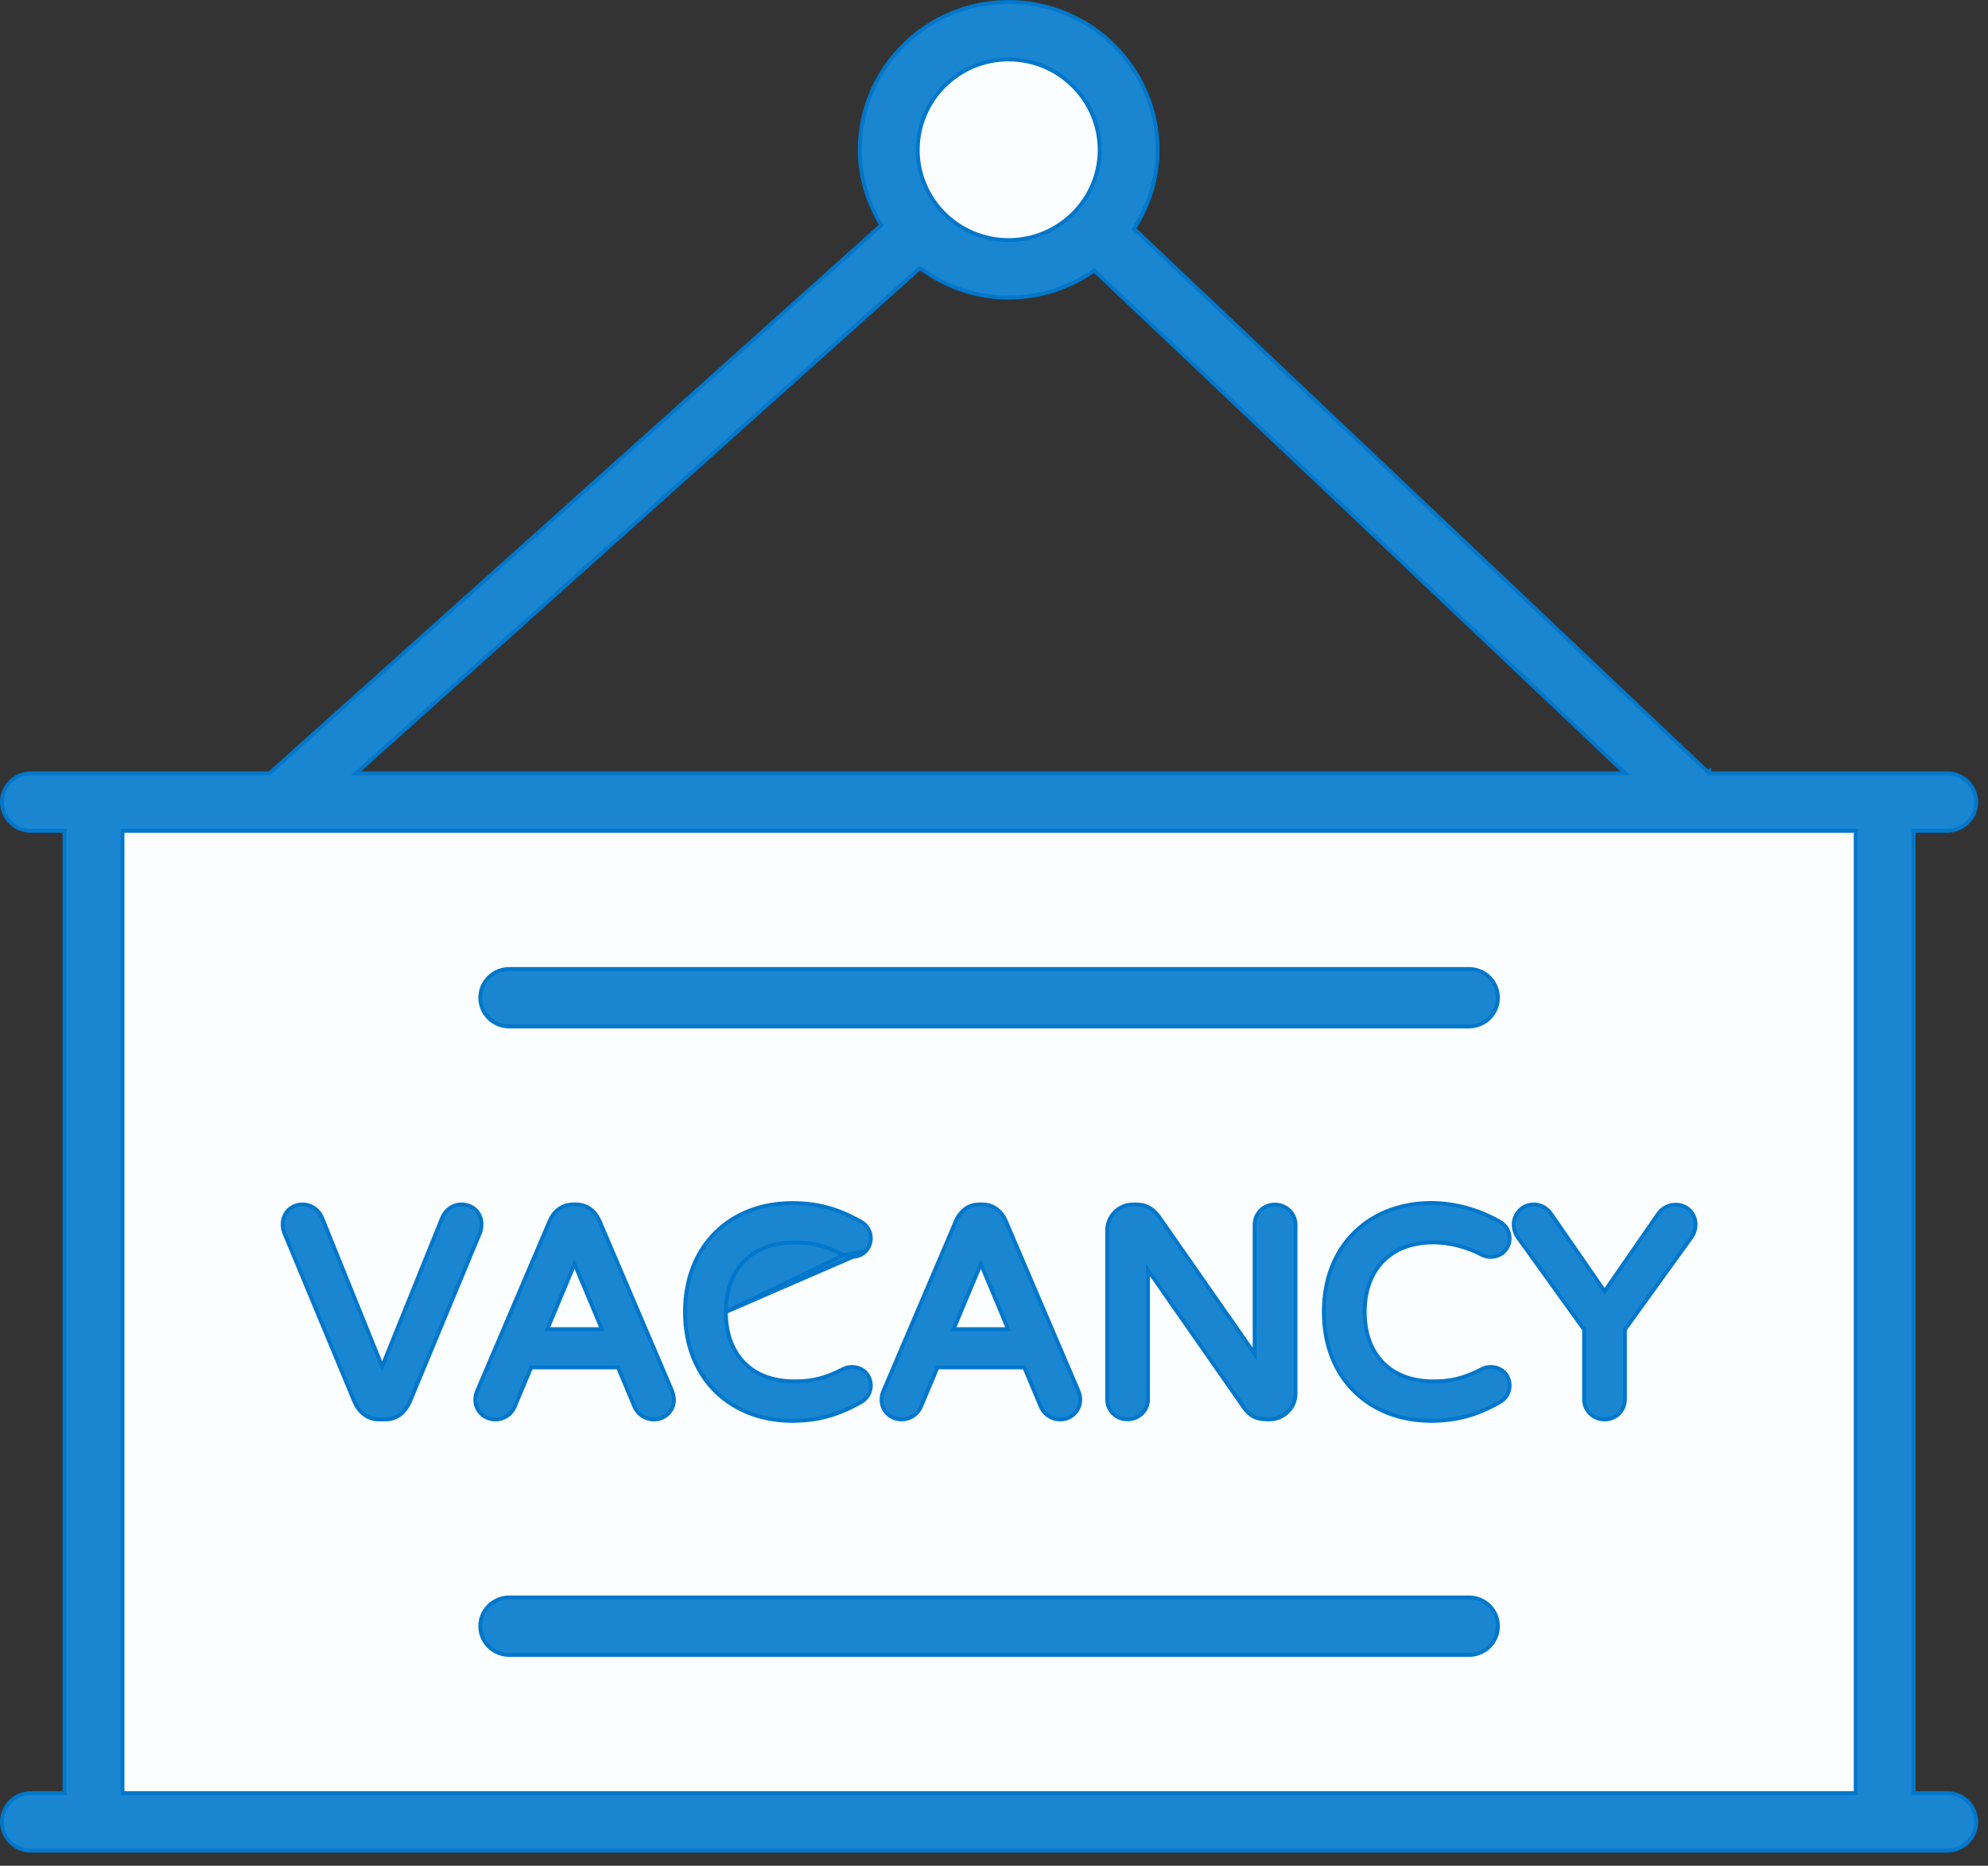 <svg width="81" height="76" viewBox="0 0 81 76" fill="none" xmlns="http://www.w3.org/2000/svg">
<rect x="0" y="0" width="81" height="76" fill="#333333" stroke="none"/>
<path d="M3.89 32.704H76.71V74.087H3.89V32.704Z" fill="#FCFDFF" stroke="#0077CA" stroke-width="0.159"/>
<path d="M45.906 6.062C45.906 8.684 43.75 10.825 41.092 10.825C38.448 10.825 36.291 8.684 36.291 6.062C36.291 3.425 38.449 1.283 41.092 1.283C43.75 1.283 45.906 3.425 45.906 6.062Z" fill="#FCFDFF" stroke="#0077CA" stroke-width="0.159"/>
<path d="M59.852 41.812H20.749C20.096 41.812 19.569 41.288 19.569 40.642C19.569 39.996 20.096 39.472 20.749 39.472H59.852C60.505 39.472 61.032 39.996 61.032 40.642C61.032 41.288 60.505 41.812 59.852 41.812Z" fill="#1A86D1" stroke="#0077CA" stroke-width="0.159"/>
<path d="M20.749 65.071H59.852C60.505 65.071 61.032 65.596 61.032 66.241C61.032 66.887 60.505 67.412 59.852 67.412H20.749C20.096 67.412 19.569 66.887 19.569 66.241C19.569 65.596 20.096 65.071 20.749 65.071Z" fill="#1A86D1" stroke="#0077CA" stroke-width="0.159"/>
<path d="M77.969 72.962V73.042H78.049H79.34C79.993 73.042 80.52 73.567 80.52 74.212C80.52 74.858 79.993 75.383 79.34 75.383H1.259C0.607 75.383 0.08 74.858 0.08 74.212C0.08 73.567 0.607 73.042 1.259 73.042H2.551H2.63V72.962V33.921V33.841H2.551H1.259C0.607 33.841 0.08 33.317 0.08 32.671C0.08 32.025 0.607 31.5 1.259 31.5H1.261H1.262H1.264H1.266H1.269H1.271H1.274H1.277H1.28H1.283H1.287H1.29H1.294H1.298H1.303H1.307H1.312H1.317H1.322H1.328H1.333H1.339H1.345H1.351H1.357H1.364H1.371H1.377H1.385H1.392H1.399H1.407H1.415H1.423H1.431H1.44H1.448H1.457H1.466H1.475H1.485H1.494H1.504H1.514H1.524H1.534H1.544H1.555H1.566H1.577H1.588H1.599H1.61H1.622H1.634H1.646H1.658H1.67H1.683H1.695H1.708H1.721H1.734H1.747H1.761H1.774H1.788H1.802H1.816H1.83H1.845H1.859H1.874H1.889H1.904H1.919H1.934H1.95H1.965H1.981H1.997H2.013H2.029H2.045H2.062H2.079H2.095H2.112H2.129H2.146H2.164H2.181H2.199H2.216H2.234H2.252H2.27H2.289H2.307H2.326H2.344H2.363H2.382H2.401H2.42H2.439H2.459H2.478H2.498H2.518H2.538H2.558H2.578H2.598H2.618H2.639H2.659H2.68H2.701H2.722H2.743H2.764H2.785H2.807H2.828H2.85H2.872H2.893H2.915H2.937H2.959H2.982H3.004H3.027H3.049H3.072H3.094H3.117H3.14H3.163H3.186H3.21H3.233H3.256H3.28H3.303H3.327H3.351H3.375H3.399H3.423H3.447H3.471H3.495H3.52H3.544H3.569H3.593H3.618H3.643H3.667H3.692H3.717H3.742H3.768H3.793H3.818H3.844H3.869H3.894H3.92H3.946H3.971H3.997H4.023H4.049H4.075H4.101H4.127H4.153H4.179H4.206H4.232H4.259H4.285H4.311H4.338H4.365H4.391H4.418H4.445H4.472H4.499H4.526H4.553H4.58H4.607H4.634H4.661H4.688H4.715H4.743H4.77H4.798H4.825H4.852H4.88H4.907H4.935H4.963H4.99H5.018H5.046H5.073H5.101H5.129H5.157H5.185H5.213H5.241H5.269H5.297H5.325H5.353H5.381H5.409H5.437H5.465H5.493H5.521H5.549H5.578H5.606H5.634H5.662H5.69H5.719H5.747H5.775H5.804H5.832H5.86H5.888H5.917H5.945H5.973H6.002H6.03H6.059H6.087H6.115H6.144H6.172H6.2H6.229H6.257H6.285H6.314H6.342H6.37H6.399H6.427H6.455H6.483H6.512H6.54H6.568H6.596H6.625H6.653H6.681H6.709H6.737H6.765H6.793H6.822H6.85H6.878H6.906H6.934H6.962H6.99H7.017H7.045H7.073H7.101H7.129H7.157H7.184H7.212H7.24H7.267H7.295H7.322H7.35H7.377H7.405H7.432H7.46H7.487H7.514H7.541H7.569H7.596H7.623H7.65H7.677H7.704H7.731H7.758H7.785H7.811H7.838H7.865H7.891H7.918H7.944H7.971H7.997H8.023H8.05H8.076H8.102H8.128H8.154H8.18H8.206H8.232H8.257H8.283H8.309H8.334H8.36H8.385H8.41H8.436H8.461H8.486H8.511H8.536H8.561H8.586H8.61H8.635H8.659H8.684H8.708H8.733H8.757H8.781H8.805H8.829H8.853H8.877H8.9H8.924H8.948H8.971H8.994H9.018H9.041H9.064H9.087H9.11H9.133H9.155H9.178H9.2H9.223H9.245H9.267H9.289H9.311H9.333H9.355H9.376H9.398H9.419H9.441H9.462H9.483H9.504H9.525H9.546H9.566H9.587H9.607H9.627H9.648H9.668H9.688H9.707H9.727H9.747H9.766H9.785H9.805H9.824H9.843H9.862H9.88H9.899H9.917H9.936H9.954H9.972H9.99H10.007H10.025H10.043H10.06H10.077H10.094H10.111H10.128H10.145H10.161H10.178H10.194H10.21H10.226H10.242H10.257H10.273H10.288H10.303H10.318H10.333H10.348H10.363H10.377H10.391H10.405H10.419H10.433H10.447H10.46H10.474H10.487H10.5H10.513H10.525H10.538H10.55H10.562H10.575H10.586H10.598H10.61H10.621H10.632H10.643H10.654H10.665H10.675H10.685H10.695H10.705H10.715H10.725H10.734H10.743H10.752H10.761H10.77H10.778H10.787H10.795H10.803H10.811H10.818H10.825H10.833H10.84H10.847H10.853H10.86H10.866H10.872H10.878H10.883H10.889H10.894H10.899H10.904H10.908H10.913H10.917H10.921H10.925H10.928H10.932H10.935H10.938H10.941H10.943H10.946H10.948H10.95H10.951H10.982L11.005 31.48L35.86 9.215L35.909 9.172L35.876 9.116C35.353 8.226 35.032 7.207 35.032 6.108C35.032 2.784 37.75 0.08 41.092 0.08C44.441 0.08 47.165 2.784 47.165 6.108C47.165 7.267 46.817 8.341 46.24 9.262L46.205 9.317L46.252 9.362L69.615 31.479L69.648 31.444L69.648 31.5H69.648H69.648H69.648H69.649H69.649H69.65H69.65H69.65H69.651H69.652H69.652H69.653H69.654H69.655H69.656H69.657H69.658H69.659H69.66H69.661H69.662H69.664H69.665H69.667H69.668H69.67H69.671H69.674H69.677H69.681H69.685H69.689H69.694H69.698H69.703H69.708H69.713H69.718H69.724H69.73H69.736H69.742H69.748H69.755H69.761H69.769H69.776H69.783H69.791H69.799H69.806H69.815H69.823H69.832H69.84H69.849H69.858H69.868H69.87H69.877H69.887H69.897H69.907H69.917H69.927H69.938H69.949H69.96H69.971H69.982H69.993H70.005H70.017H70.029H70.041H70.054H70.066H70.079H70.092H70.105H70.118H70.131H70.145H70.159H70.172H70.186H70.201H70.215H70.23H70.244H70.259H70.274H70.289H70.305H70.32H70.336H70.352H70.368H70.384H70.4H70.416H70.433H70.449H70.466H70.483H70.5H70.518H70.535H70.553H70.57H70.588H70.606H70.624H70.642H70.661H70.679H70.698H70.717H70.736H70.755H70.774H70.793H70.813H70.832H70.852H70.872H70.892H70.912H70.932H70.953H70.973H70.994H71.014H71.035H71.056H71.077H71.099H71.12H71.141H71.163H71.184H71.206H71.228H71.25H71.272H71.294H71.317H71.339H71.362H71.384H71.407H71.43H71.453H71.476H71.499H71.522H71.546H71.569H71.593H71.616H71.64H71.664H71.688H71.712H71.736H71.76H71.784H71.809H71.833H71.858H71.883H71.907H71.932H71.957H71.982H72.007H72.032H72.058H72.083H72.108H72.134H72.159H72.185H72.211H72.236H72.262H72.288H72.314H72.34H72.366H72.392H72.419H72.445H72.472H72.498H72.525H72.551H72.578H72.605H72.631H72.658H72.685H72.712H72.739H72.766H72.793H72.82H72.848H72.875H72.902H72.93H72.957H72.985H73.012H73.04H73.067H73.095H73.123H73.15H73.178H73.206H73.234H73.262H73.29H73.318H73.346H73.374H73.402H73.43H73.459H73.487H73.515H73.543H73.572H73.6H73.628H73.657H73.685H73.714H73.742H73.771H73.799H73.828H73.856H73.885H73.913H73.942H73.971H73.999H74.028H74.057H74.085H74.114H74.143H74.171H74.2H74.229H74.258H74.287H74.315H74.344H74.373H74.402H74.43H74.459H74.488H74.517H74.546H74.575H74.603H74.632H74.661H74.69H74.718H74.747H74.776H74.805H74.833H74.862H74.891H74.92H74.948H74.977H75.006H75.034H75.063H75.091H75.12H75.149H75.177H75.206H75.234H75.263H75.291H75.32H75.348H75.376H75.405H75.433H75.461H75.49H75.518H75.546H75.574H75.603H75.631H75.659H75.687H75.715H75.743H75.77H75.798H75.826H75.854H75.882H75.909H75.937H75.965H75.992H76.02H76.047H76.075H76.102H76.129H76.157H76.184H76.211H76.238H76.265H76.292H76.319H76.346H76.373H76.4H76.426H76.453H76.48H76.506H76.532H76.559H76.585H76.611H76.638H76.664H76.69H76.716H76.742H76.767H76.793H76.819H76.844H76.87H76.895H76.921H76.946H76.971H76.996H77.021H77.046H77.071H77.096H77.121H77.145H77.17H77.194H77.219H77.243H77.267H77.291H77.315H77.339H77.363H77.387H77.41H77.434H77.457H77.481H77.504H77.527H77.55H77.573H77.596H77.618H77.641H77.663H77.686H77.708H77.73H77.752H77.774H77.796H77.818H77.839H77.861H77.882H77.903H77.925H77.946H77.966H77.987H78.008H78.028H78.049H78.069H78.089H78.109H78.129H78.149H78.169H78.188H78.208H78.227H78.246H78.265H78.284H78.303H78.322H78.34H78.358H78.376H78.395H78.412H78.43H78.448H78.466H78.483H78.5H78.517H78.534H78.551H78.567H78.584H78.6H78.616H78.632H78.648H78.664H78.68H78.695H78.71H78.725H78.74H78.755H78.77H78.784H78.799H78.813H78.827H78.84H78.854H78.868H78.881H78.894H78.907H78.92H78.932H78.945H78.957H78.969H78.981H78.993H79.005H79.016H79.027H79.038H79.049H79.06H79.07H79.081H79.091H79.101H79.111H79.12H79.13H79.139H79.148H79.157H79.165H79.174H79.182H79.19H79.198H79.206H79.213H79.221H79.228H79.235H79.241H79.248H79.254H79.26H79.266H79.272H79.278H79.283H79.288H79.293H79.297H79.302H79.306H79.31H79.314H79.317H79.321H79.324H79.327H79.33H79.332H79.335H79.337H79.339H79.34C79.993 31.5 80.52 32.025 80.52 32.671C80.52 33.317 79.993 33.841 79.34 33.841H78.049H77.969V33.921V72.962ZM37.535 10.953L37.483 10.915L37.435 10.958L14.661 31.358L14.506 31.497H14.714H66.017H66.217L66.072 31.36L44.632 11.063L44.585 11.019L44.532 11.055C43.553 11.725 42.37 12.122 41.092 12.122C39.76 12.122 38.537 11.68 37.535 10.953ZM4.99 72.962V73.042H5.069H75.53H75.61V72.962V33.921V33.841H75.53H5.069H4.99V33.921V72.962ZM44.806 6.108C44.806 4.074 43.139 2.42 41.092 2.42C39.052 2.42 37.392 4.074 37.392 6.108C37.392 8.134 39.053 9.781 41.092 9.781C43.138 9.781 44.806 8.134 44.806 6.108Z" fill="#1A86D1" stroke="#0077CA" stroke-width="0.159"/>
<path d="M14.441 57.098L11.577 50.207C11.46 49.896 11.518 49.532 11.741 49.302C12.126 48.911 12.86 48.993 13.123 49.605L15.496 55.478L15.57 55.66L15.644 55.478L18.014 49.611C18.168 49.252 18.478 49.064 18.792 49.064C19.118 49.064 19.355 49.21 19.49 49.419C19.625 49.629 19.661 49.909 19.571 50.184L16.698 57.1C16.559 57.404 16.383 57.582 16.208 57.685C16.032 57.788 15.851 57.819 15.697 57.819H15.441C15.315 57.819 15.136 57.796 14.956 57.697C14.776 57.599 14.589 57.424 14.447 57.11L14.448 57.11L14.445 57.105L14.441 57.098Z" fill="#1A86D1" stroke="#0077CA" stroke-width="0.159"/>
<path d="M21.696 55.699H21.643L21.622 55.748L20.967 57.309C20.688 57.914 19.949 57.951 19.593 57.576L19.592 57.575C19.374 57.352 19.289 57.013 19.444 56.653L19.444 56.653L22.402 49.721C22.402 49.721 22.402 49.721 22.402 49.721C22.571 49.337 22.904 49.064 23.354 49.064H23.471C23.916 49.064 24.244 49.33 24.419 49.713L27.381 56.651C27.535 57.035 27.45 57.35 27.233 57.575L27.233 57.575C26.852 57.974 26.129 57.885 25.861 57.321L25.201 55.748L25.181 55.699H25.128H21.696ZM23.484 51.662L23.41 51.486L23.337 51.662L22.347 54.032L22.301 54.142H22.421H24.403H24.523L24.477 54.032L23.484 51.662Z" fill="#1A86D1" stroke="#0077CA" stroke-width="0.159"/>
<path d="M35.265 50.973L35.265 50.972C35.614 50.613 35.529 50.008 35.069 49.761L35.068 49.76L35.068 49.76C34.087 49.209 33.268 49.008 32.274 49.008C31.012 49.008 29.922 49.442 29.148 50.21C28.374 50.978 27.91 52.085 27.91 53.441C27.91 54.816 28.384 55.923 29.163 56.687C29.942 57.45 31.031 57.876 32.274 57.876C33.228 57.876 34.067 57.686 35.06 57.127L35.062 57.126L35.062 57.126C35.555 56.861 35.598 56.236 35.262 55.901L35.261 55.901C35.043 55.68 34.668 55.614 34.358 55.766C33.608 56.154 33.071 56.271 32.38 56.271C31.483 56.271 30.779 55.992 30.3 55.492C29.821 54.993 29.575 54.283 29.575 53.441L35.265 50.973ZM35.265 50.973C35.05 51.198 34.676 51.266 34.371 51.123M35.265 50.973L34.371 51.123M34.371 51.123C33.607 50.725 33.069 50.61 32.38 50.61C31.486 50.61 30.782 50.891 30.302 51.392C29.823 51.892 29.575 52.601 29.575 53.441L34.371 51.123Z" fill="#1A86D1" stroke="#0077CA" stroke-width="0.159"/>
<path d="M40.623 49.264L40.623 49.264L40.625 49.265C40.769 49.374 40.885 49.521 40.971 49.713L43.934 56.651C43.934 56.651 43.934 56.651 43.934 56.651C44.09 57.018 44.002 57.35 43.787 57.575L43.787 57.575C43.408 57.971 42.682 57.888 42.415 57.321L41.755 55.748L41.735 55.699H41.682H38.25H38.197L38.176 55.748L37.521 57.309C37.253 57.895 36.518 57.961 36.147 57.577L36.146 57.576C35.933 57.361 35.842 57.034 35.995 56.658L38.955 49.721C38.955 49.721 38.955 49.721 38.955 49.721C39.035 49.537 39.153 49.384 39.304 49.263C39.468 49.134 39.677 49.064 39.908 49.064H40.024C40.255 49.064 40.462 49.134 40.623 49.264ZM38.9 54.032L38.854 54.142H38.973H40.956H41.075L41.029 54.032L40.038 51.662L39.964 51.486L39.891 51.662L38.9 54.032Z" fill="#1A86D1" stroke="#0077CA" stroke-width="0.159"/>
<path d="M50.975 54.94L51.12 55.147V54.894V49.895C51.12 49.465 51.432 49.111 51.869 49.073L51.869 49.073C52.354 49.031 52.785 49.393 52.785 49.895V56.769C52.785 57.349 52.304 57.815 51.721 57.819C51.698 57.815 51.673 57.814 51.65 57.813C51.637 57.813 51.623 57.813 51.608 57.813L51.605 57.813C51.589 57.812 51.572 57.812 51.555 57.812C51.484 57.81 51.4 57.804 51.309 57.784C51.128 57.744 50.911 57.645 50.716 57.386L46.919 51.942L46.774 51.734V51.988V56.999C46.774 57.485 46.367 57.831 45.904 57.814C45.451 57.798 45.111 57.44 45.111 56.999V50.125C45.111 49.553 45.569 49.066 46.167 49.064C46.188 49.066 46.214 49.066 46.237 49.066C46.241 49.066 46.245 49.066 46.248 49.066C46.273 49.065 46.3 49.065 46.331 49.066C46.4 49.067 46.484 49.074 46.576 49.096C46.759 49.141 46.983 49.251 47.197 49.526L50.975 54.94Z" fill="#1A86D1" stroke="#0077CA" stroke-width="0.159"/>
<path d="M61.295 50.972L61.294 50.972C61.078 51.198 60.703 51.266 60.4 51.123C59.048 50.415 57.677 50.502 56.863 50.978C55.965 51.497 55.603 52.437 55.603 53.441C55.603 54.27 55.845 54.979 56.322 55.482C56.799 55.985 57.503 56.271 58.408 56.271C59.093 56.271 59.638 56.156 60.388 55.766C60.696 55.614 61.072 55.68 61.291 55.901L61.291 55.901C61.627 56.236 61.584 56.862 61.09 57.126L61.09 57.126L61.088 57.127C60.104 57.681 59.269 57.876 58.301 57.876C57.053 57.876 55.963 57.447 55.186 56.681C54.41 55.916 53.94 54.808 53.94 53.441C53.94 51.583 54.804 50.236 56.074 49.544C57.401 48.828 59.308 48.751 61.096 49.761L61.096 49.761L61.097 49.762C61.562 50.009 61.639 50.617 61.295 50.972Z" fill="#1A86D1" stroke="#0077CA" stroke-width="0.159"/>
<path d="M67.552 49.46L67.552 49.46L67.553 49.459C67.851 49.005 68.513 48.948 68.861 49.316L68.861 49.316L68.861 49.317C69.138 49.601 69.147 50.039 68.944 50.363L66.22 54.138L66.205 54.159V54.185V57C66.205 57.462 65.84 57.819 65.379 57.819C64.913 57.819 64.543 57.453 64.543 57V54.185V54.159L64.528 54.138L61.828 50.383C61.586 50 61.651 49.578 61.906 49.313L61.906 49.313L61.908 49.312C62.22 48.972 62.864 48.942 63.21 49.465L63.21 49.465L63.211 49.467L65.313 52.504L65.378 52.599L65.444 52.504L67.552 49.46Z" fill="#1A86D1" stroke="#0077CA" stroke-width="0.159"/>
</svg>
